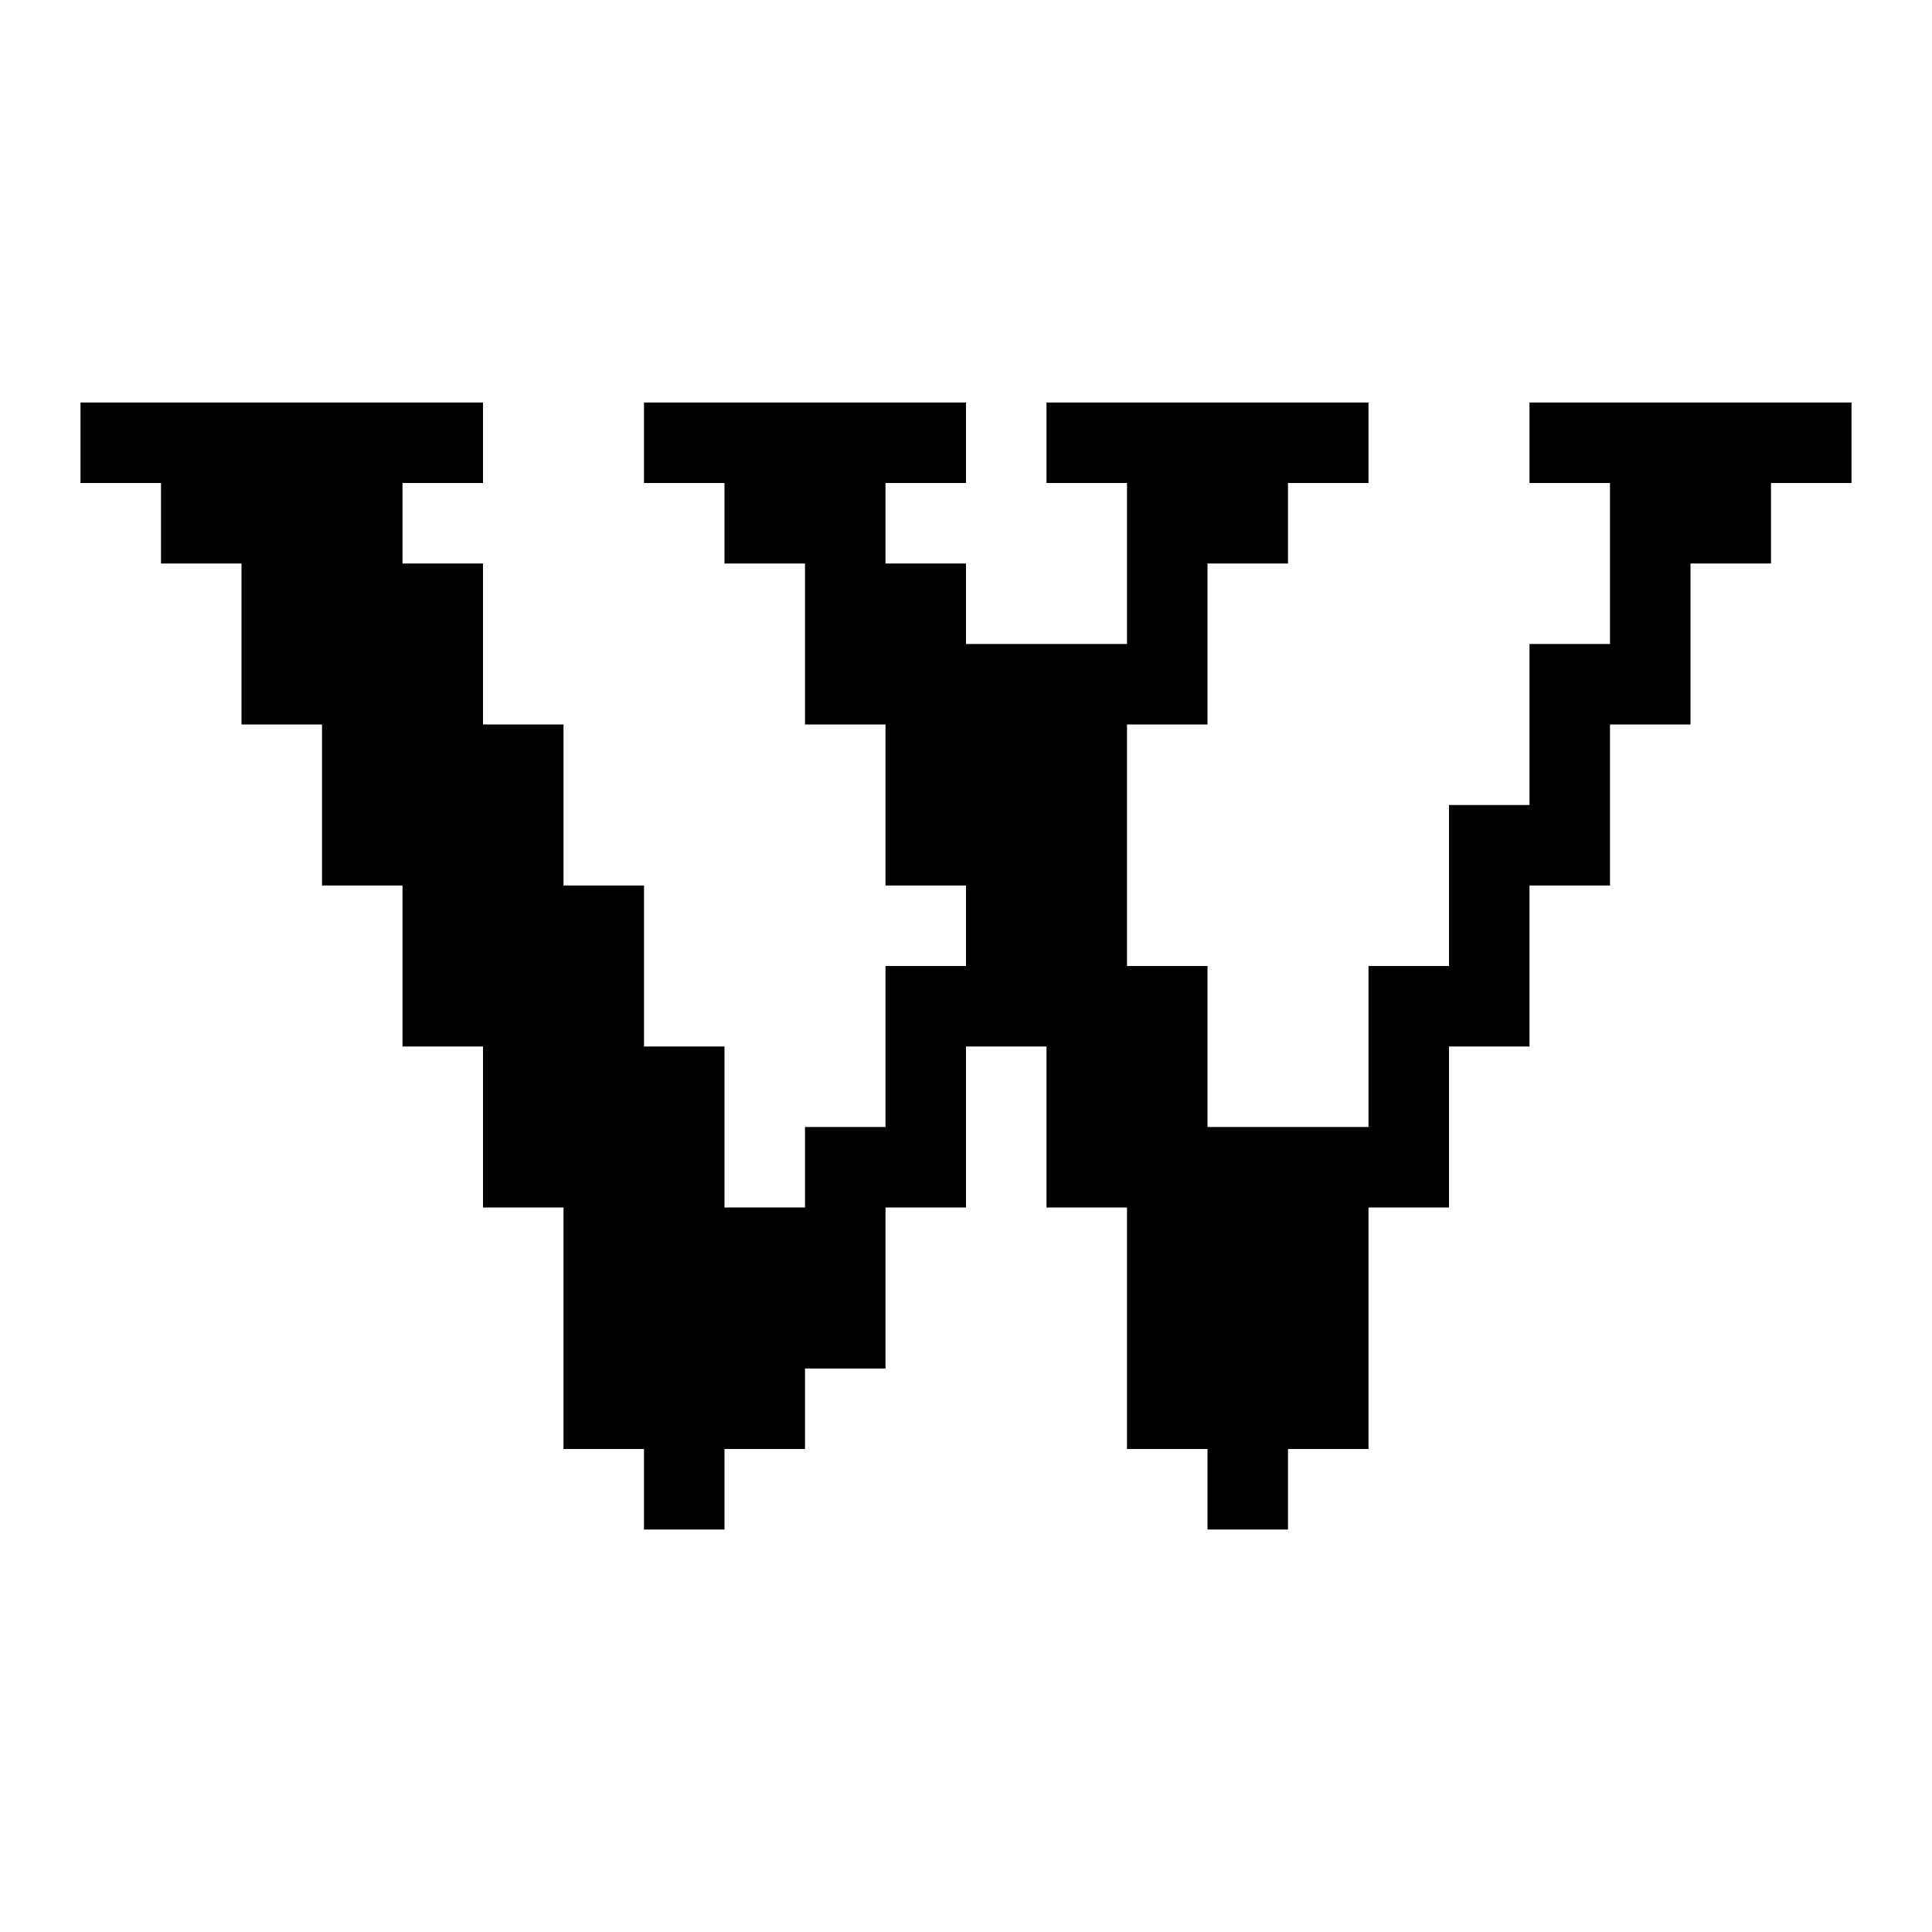 <?xml version="1.0" encoding="UTF-8"?><svg id="wikipedia" xmlns="http://www.w3.org/2000/svg" viewBox="0 0 24 24"><polygon points="23 5 23 6 22 6 22 7 21 7 21 9 20 9 20 11 19 11 19 13 18 13 18 15 17 15 17 18 16 18 16 19 15 19 15 18 14 18 14 15 13 15 13 13 12 13 12 15 11 15 11 17 10 17 10 18 9 18 9 19 8 19 8 18 7 18 7 15 6 15 6 13 5 13 5 11 4 11 4 9 3 9 3 7 2 7 2 6 1 6 1 5 6 5 6 6 5 6 5 7 6 7 6 9 7 9 7 11 8 11 8 13 9 13 9 15 10 15 10 14 11 14 11 12 12 12 12 11 11 11 11 9 10 9 10 7 9 7 9 6 8 6 8 5 12 5 12 6 11 6 11 7 12 7 12 8 14 8 14 6 13 6 13 5 17 5 17 6 16 6 16 7 15 7 15 9 14 9 14 12 15 12 15 14 17 14 17 12 18 12 18 10 19 10 19 8 20 8 20 6 19 6 19 5 23 5"/></svg>